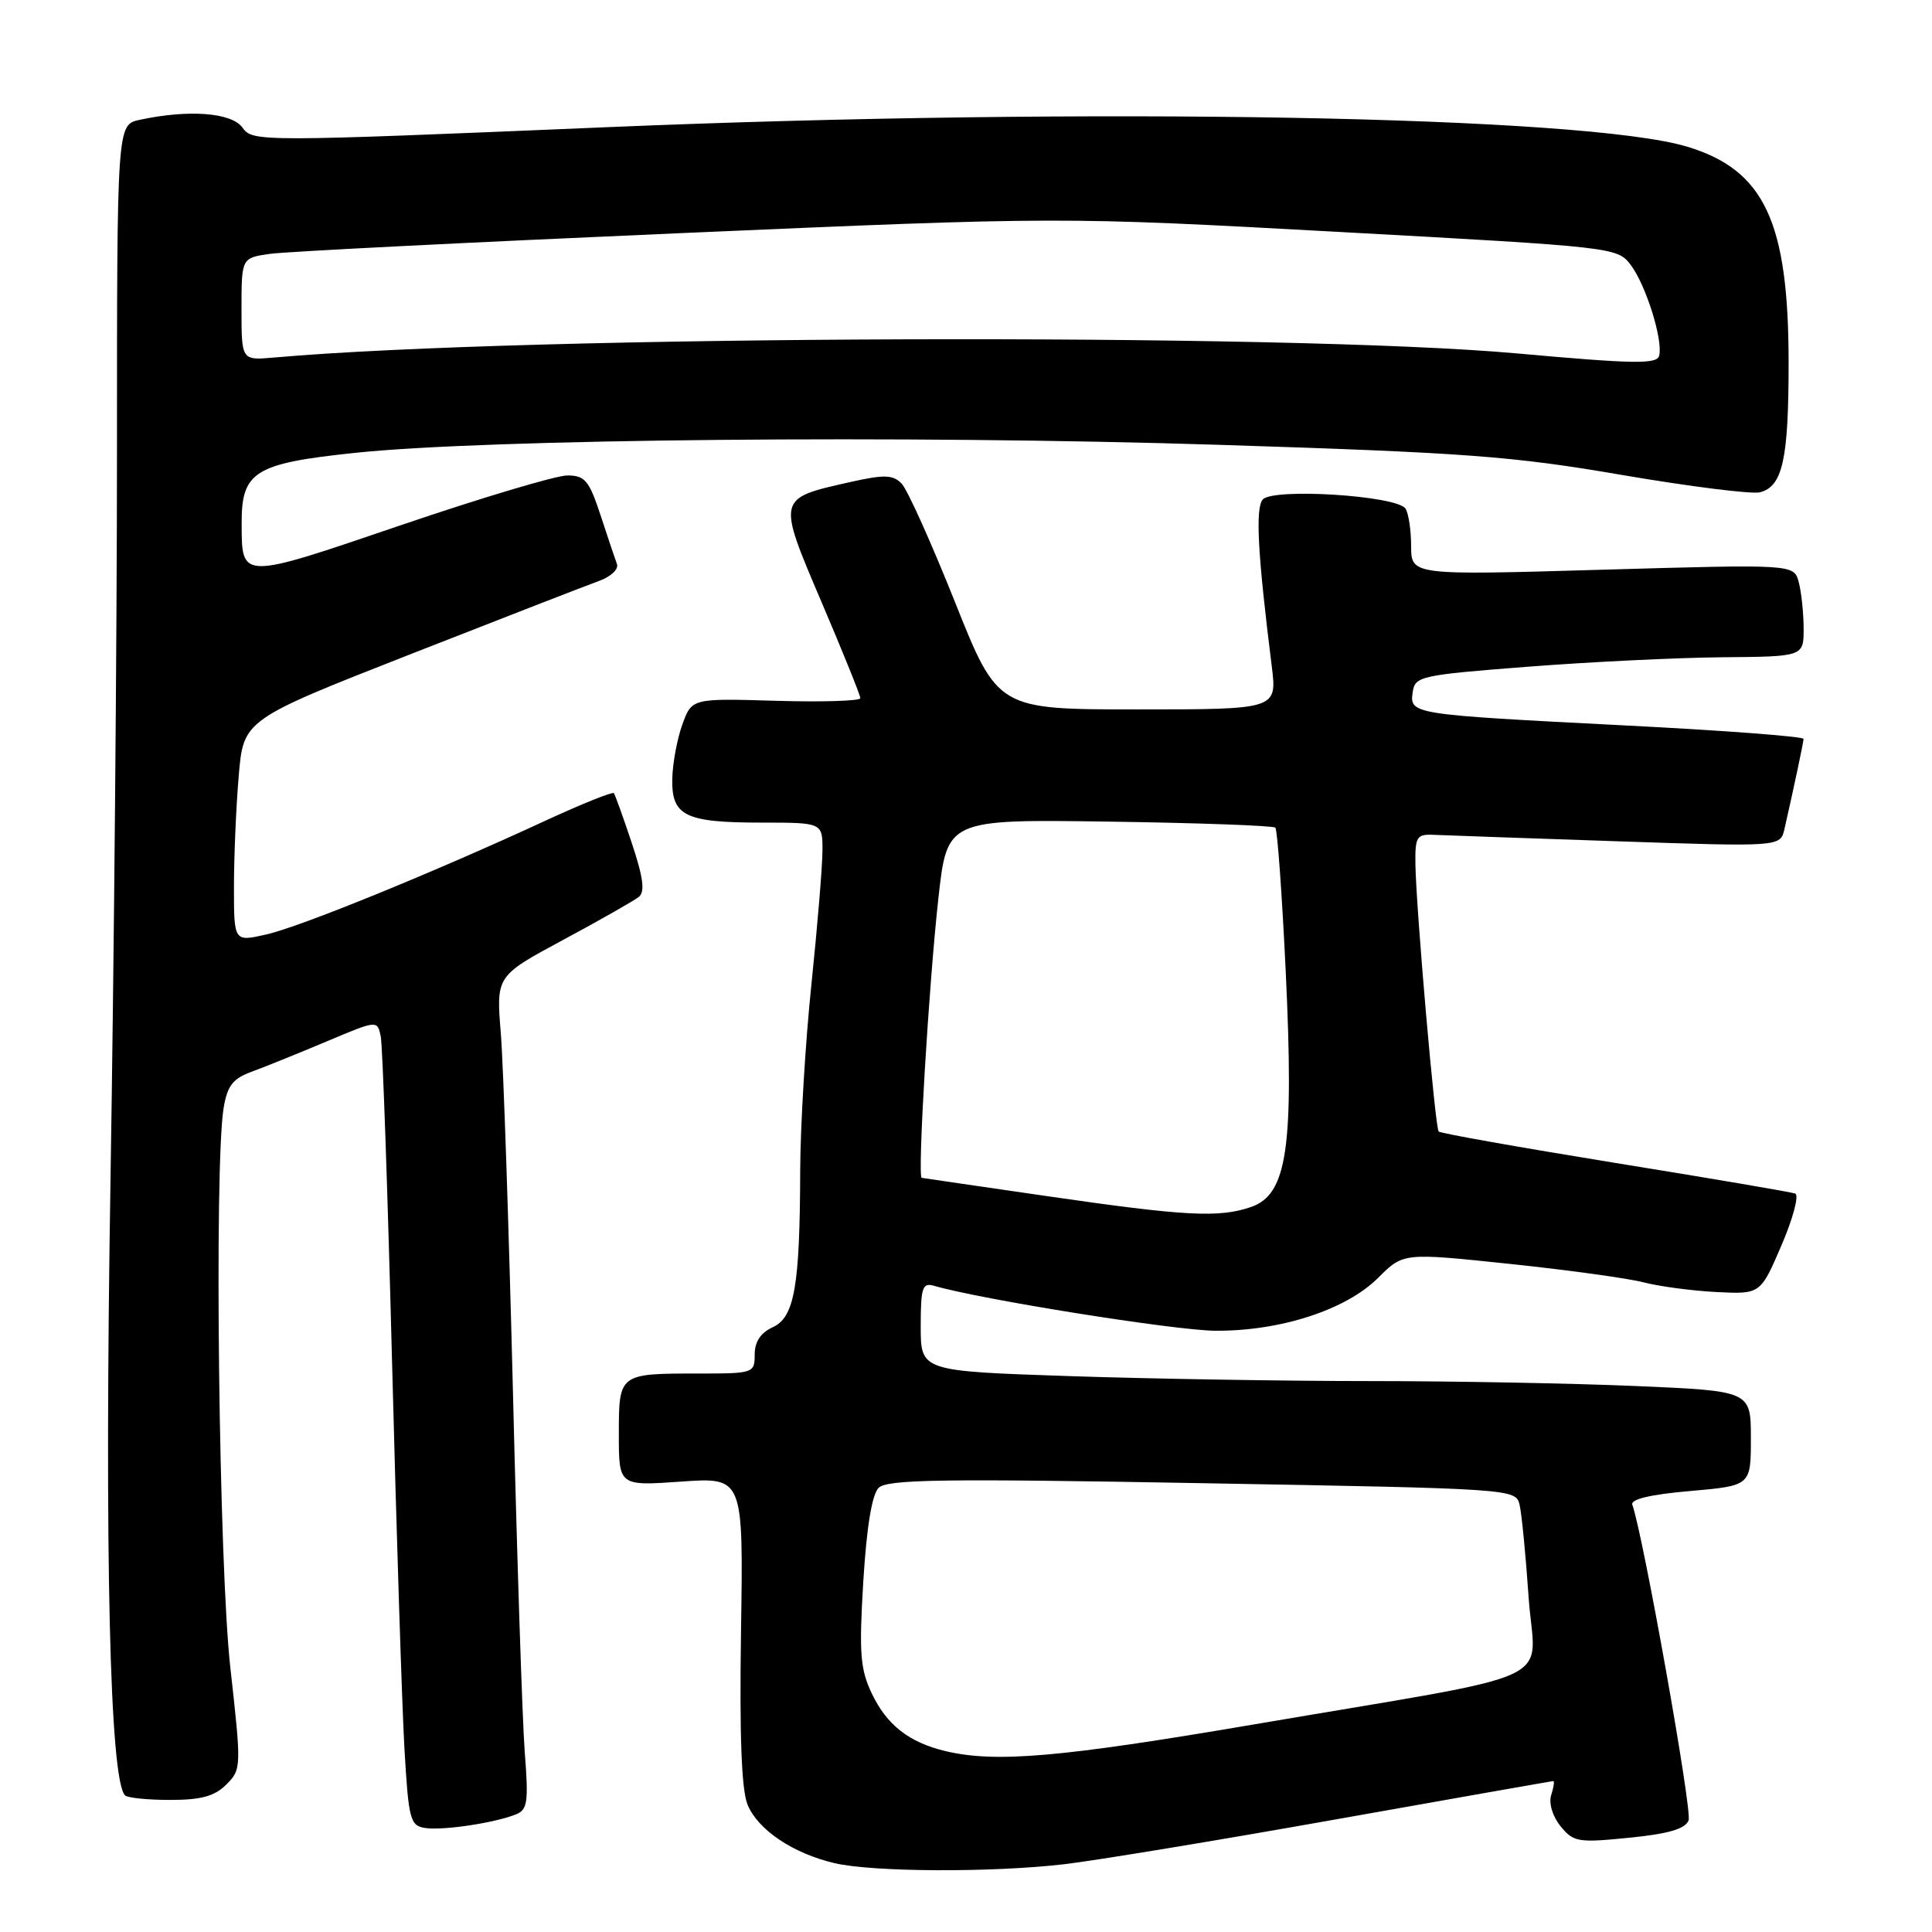 <?xml version="1.0" encoding="UTF-8" standalone="no"?>
<!DOCTYPE svg PUBLIC "-//W3C//DTD SVG 1.1//EN" "http://www.w3.org/Graphics/SVG/1.1/DTD/svg11.dtd" >
<svg xmlns="http://www.w3.org/2000/svg" xmlns:xlink="http://www.w3.org/1999/xlink" version="1.1" viewBox="0 0 256 256">
 <g >
 <path fill="currentColor"
d=" M 141.00 247.02 C 145.12 246.54 161.32 243.87 177.00 241.08 C 192.68 238.29 205.64 236.01 205.82 236.00 C 205.99 236.00 205.87 236.84 205.54 237.86 C 205.20 238.94 205.72 240.67 206.78 241.98 C 208.49 244.09 209.09 244.19 215.88 243.51 C 221.10 242.99 223.32 242.34 223.75 241.20 C 224.25 239.92 217.72 203.36 216.29 199.38 C 216.03 198.66 218.69 198.02 223.94 197.57 C 232.00 196.86 232.00 196.86 232.00 190.59 C 232.00 184.31 232.00 184.31 216.84 183.66 C 208.50 183.30 192.60 183.00 181.50 183.00 C 170.40 183.00 152.47 182.70 141.66 182.34 C 122.00 181.68 122.00 181.68 122.00 175.77 C 122.00 170.62 122.22 169.93 123.75 170.37 C 129.98 172.19 155.61 176.28 161.00 176.33 C 169.63 176.40 178.38 173.56 182.62 169.31 C 185.95 165.99 185.95 165.99 200.02 167.47 C 207.77 168.28 215.77 169.39 217.80 169.92 C 219.84 170.45 224.15 171.03 227.39 171.20 C 233.27 171.50 233.27 171.50 236.06 165.00 C 237.60 161.42 238.41 158.34 237.87 158.15 C 237.33 157.95 226.57 156.12 213.95 154.08 C 201.34 152.03 190.85 150.17 190.63 149.93 C 190.16 149.42 187.63 120.28 187.55 114.50 C 187.50 110.86 187.72 110.51 190.00 110.62 C 191.38 110.68 202.27 111.07 214.21 111.47 C 235.91 112.21 235.91 112.21 236.45 109.85 C 237.73 104.22 238.95 98.45 238.98 97.91 C 238.99 97.59 228.31 96.78 215.25 96.12 C 186.93 94.67 186.77 94.65 187.19 91.71 C 187.49 89.60 188.19 89.45 202.50 88.34 C 210.75 87.70 222.34 87.14 228.25 87.09 C 239.00 87.00 239.00 87.00 238.99 83.25 C 238.98 81.19 238.69 78.43 238.34 77.13 C 237.70 74.76 237.70 74.76 212.35 75.49 C 187.00 76.23 187.00 76.23 186.98 72.36 C 186.98 70.24 186.64 68.00 186.23 67.39 C 185.08 65.66 168.54 64.62 167.30 66.21 C 166.33 67.44 166.66 73.47 168.51 88.25 C 169.23 94.00 169.23 94.00 150.72 94.00 C 132.21 94.00 132.21 94.00 126.53 79.75 C 123.40 71.91 120.23 64.86 119.47 64.08 C 118.32 62.90 117.19 62.86 112.68 63.87 C 102.92 66.06 102.95 65.91 108.85 79.76 C 111.68 86.39 114.00 92.13 114.00 92.51 C 114.00 92.88 108.98 93.04 102.83 92.86 C 91.67 92.53 91.67 92.53 90.41 96.01 C 89.72 97.93 89.12 101.17 89.08 103.21 C 88.98 108.12 90.79 109.00 100.93 109.00 C 109.00 109.00 109.00 109.00 108.98 112.75 C 108.97 114.81 108.31 122.80 107.51 130.50 C 106.71 138.20 106.05 149.27 106.03 155.11 C 105.99 170.48 105.27 174.56 102.38 175.87 C 100.79 176.60 100.00 177.79 100.00 179.48 C 100.00 181.95 99.84 182.00 92.58 182.00 C 81.99 182.00 82.00 181.99 82.00 190.06 C 82.00 196.90 82.00 196.90 90.25 196.32 C 98.50 195.74 98.50 195.74 98.19 216.02 C 97.98 229.96 98.25 237.19 99.06 239.14 C 100.44 242.47 105.08 245.59 110.59 246.88 C 115.63 248.06 131.40 248.14 141.00 247.02 Z  M 68.31 240.44 C 69.91 239.82 70.05 238.86 69.53 232.12 C 69.21 227.93 68.51 206.50 67.97 184.50 C 67.42 162.50 66.70 141.09 66.36 136.91 C 65.74 129.32 65.74 129.32 74.62 124.54 C 79.50 121.92 84.01 119.35 84.64 118.85 C 85.49 118.17 85.24 116.30 83.72 111.72 C 82.58 108.30 81.51 105.32 81.34 105.10 C 81.17 104.88 77.09 106.52 72.26 108.75 C 57.53 115.57 39.73 122.83 35.25 123.83 C 31.00 124.79 31.00 124.79 31.00 117.54 C 31.00 113.56 31.28 106.94 31.63 102.84 C 32.26 95.37 32.26 95.37 54.38 86.69 C 66.55 81.92 77.78 77.55 79.35 76.99 C 80.94 76.42 82.00 75.42 81.75 74.74 C 81.50 74.06 80.51 71.14 79.57 68.25 C 78.06 63.66 77.50 63.00 75.17 63.00 C 73.70 63.00 63.78 65.96 53.12 69.59 C 31.78 76.86 32.04 76.86 32.02 69.36 C 31.99 62.49 33.72 61.41 47.00 60.01 C 64.59 58.15 120.30 57.63 161.50 58.94 C 194.16 59.98 200.42 60.44 214.89 62.93 C 223.90 64.47 232.15 65.51 233.21 65.23 C 236.21 64.45 237.00 60.87 237.00 48.09 C 237.00 29.36 233.79 22.52 223.54 19.43 C 210.01 15.35 144.39 14.17 80.50 16.85 C 34.20 18.80 33.48 18.80 32.13 16.91 C 30.69 14.91 25.00 14.48 18.50 15.88 C 15.50 16.53 15.50 16.53 15.50 60.01 C 15.50 83.93 15.11 127.35 14.64 156.50 C 13.84 205.99 14.54 235.88 16.57 237.90 C 16.90 238.23 19.59 238.50 22.56 238.50 C 26.65 238.50 28.44 238.01 29.99 236.46 C 31.99 234.45 32.00 234.19 30.52 220.96 C 29.00 207.35 28.37 154.47 29.63 146.82 C 30.12 143.86 30.85 142.92 33.37 142.00 C 35.09 141.37 39.54 139.57 43.25 138.01 C 50.00 135.16 50.00 135.16 50.45 137.33 C 50.70 138.52 51.37 157.95 51.95 180.50 C 52.53 203.05 53.27 226.09 53.59 231.69 C 54.14 241.14 54.34 241.91 56.34 242.22 C 58.67 242.57 65.37 241.58 68.31 240.44 Z  M 125.28 232.03 C 120.45 230.88 117.50 228.57 115.51 224.38 C 113.98 221.15 113.82 219.03 114.39 209.56 C 114.83 202.36 115.54 198.03 116.42 197.15 C 117.55 196.02 124.91 195.91 159.32 196.53 C 200.50 197.26 200.85 197.28 201.35 199.38 C 201.63 200.55 202.17 206.07 202.55 211.65 C 203.36 223.49 207.97 221.36 166.12 228.50 C 140.47 232.87 131.94 233.61 125.28 232.03 Z  M 138.50 158.46 C 129.70 157.18 122.33 156.11 122.13 156.07 C 121.55 155.96 123.06 130.63 124.34 119.03 C 125.50 108.56 125.50 108.56 147.00 108.87 C 158.82 109.04 168.72 109.40 168.99 109.67 C 169.26 109.94 169.88 118.56 170.37 128.83 C 171.47 152.06 170.56 158.26 165.80 159.92 C 161.55 161.40 157.08 161.16 138.50 158.46 Z  M 201.00 46.83 C 170.55 44.08 69.62 44.42 36.25 47.38 C 32.00 47.75 32.00 47.75 32.00 40.97 C 32.00 34.18 32.00 34.18 35.75 33.64 C 37.81 33.34 62.22 32.11 90.00 30.90 C 140.50 28.71 140.50 28.71 177.40 30.73 C 213.96 32.73 214.32 32.77 216.09 35.12 C 218.10 37.79 220.37 45.05 219.85 47.13 C 219.56 48.28 216.56 48.23 201.00 46.83 Z "/>
</g>
</svg>